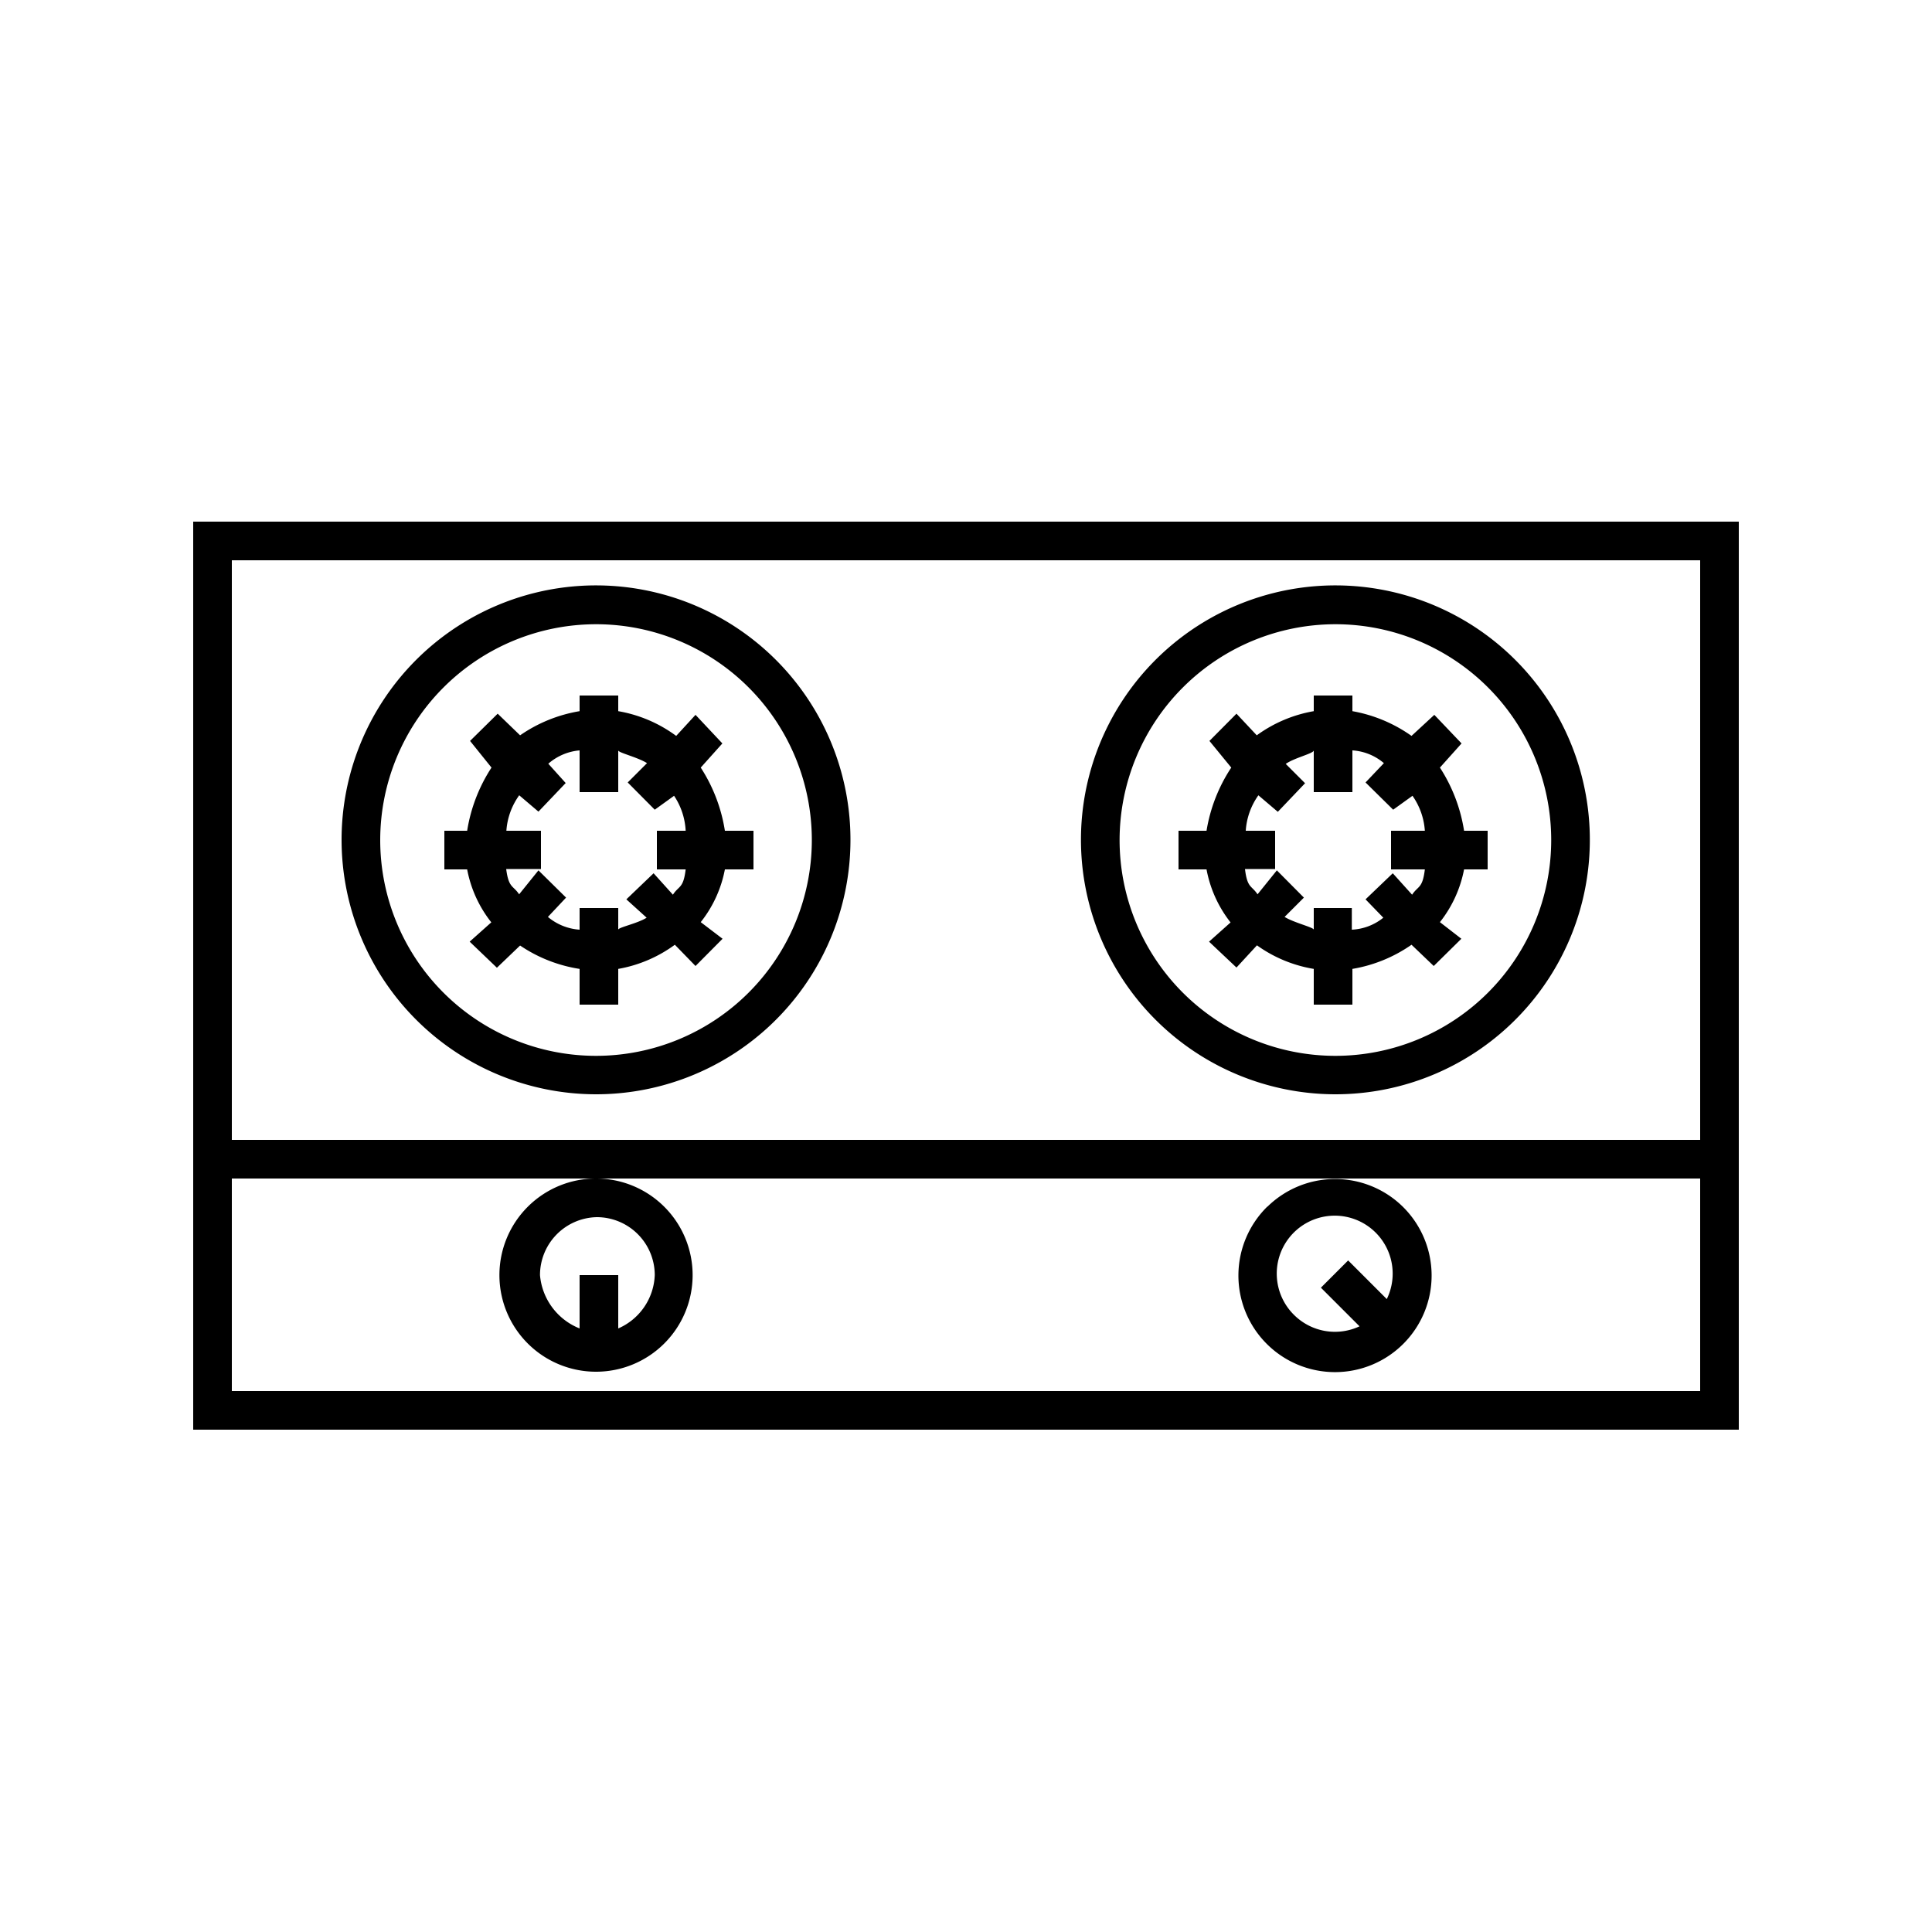 <?xml version="1.0" ?><svg data-name="Layer 19" id="Layer_19" viewBox="0 0 100 100" xmlns="http://www.w3.org/2000/svg"><title/><path d="M10,27V74H90V27Zm78,2V59H12V29ZM12,72V61H88V72ZM30.85,56.64A13.17,13.17,0,1,0,17.68,43.48,13.18,13.18,0,0,0,30.85,56.64Zm0-24.33A11.17,11.17,0,1,1,19.68,43.48,11.18,11.18,0,0,1,30.85,32.31ZM69.12,56.64A13.17,13.17,0,1,0,55.95,43.48,13.18,13.18,0,0,0,69.12,56.64Zm0-24.33A11.17,11.17,0,1,1,57.95,43.48,11.18,11.18,0,0,1,69.12,32.31ZM25.43,47.74l-1.12,1,1.41,1.35,1.2-1.15A7.53,7.53,0,0,0,30,50.15V52h2V50.15a7,7,0,0,0,2.93-1.25L36,50l1.4-1.41-1.13-.86A6.27,6.27,0,0,0,37.52,45H39V43H37.52a8.38,8.38,0,0,0-1.25-3.27l1.12-1.25L36,37l-1,1.09A7.06,7.06,0,0,0,32,36.81V36H30v.81a7.59,7.59,0,0,0-3.08,1.25l-1.16-1.12-1.43,1.41,1.11,1.38A8.39,8.39,0,0,0,24.18,43H23v2h1.18A6.29,6.29,0,0,0,25.43,47.74Zm1.44-6.58,1,.85,1.41-1.48-.9-1A2.83,2.83,0,0,1,30,38.84V41h2V38.84c0,.12,1,.35,1.49.66l-1,1,1.4,1.41,1-.72A3.57,3.57,0,0,1,35.49,43H34v2h1.49c-.12,1-.35.83-.66,1.31l-1-1.11-1.41,1.35,1.05.95C33,47.8,32,48,32,48.12V47H30v1.12a2.84,2.84,0,0,1-1.64-.66l.94-1-1.43-1.41-1,1.24c-.31-.47-.54-.31-.67-1.31H28V43H26.21A3.56,3.56,0,0,1,26.87,41.17Zm36.83,6.58-1.12,1L64,50.08l1.06-1.15A7,7,0,0,0,68,50.15V52h2V50.15a7.52,7.52,0,0,0,3.06-1.25L74.21,50l1.43-1.41-1.11-.86A6.31,6.31,0,0,0,75.78,45H77V43H75.78a8.38,8.38,0,0,0-1.25-3.27l1.12-1.25L74.24,37l-1.18,1.09A7.58,7.58,0,0,0,70,36.81V36H68v.81a7.06,7.06,0,0,0-2.95,1.25L64,36.94l-1.4,1.41,1.13,1.38A8.36,8.36,0,0,0,62.45,43H61v2h1.45A6.29,6.29,0,0,0,63.69,47.74Zm1.44-6.57,1,.85,1.41-1.48-1-1C67,39.22,68,39,68,38.84V41h2V38.84a2.78,2.78,0,0,1,1.63.66l-.95,1,1.43,1.41,1-.72A3.56,3.56,0,0,1,73.75,43H72v2h1.75c-.12,1-.35.84-.66,1.31l-1-1.11-1.41,1.35.92.95a2.79,2.79,0,0,1-1.63.62V47H68v1.12c0-.12-1-.35-1.51-.66l1-1-1.4-1.41-1,1.24c-.31-.47-.53-.31-.65-1.31H66V43H64.48A3.56,3.56,0,0,1,65.13,41.17ZM30.85,61a5,5,0,1,0,5,5A5,5,0,0,0,30.85,61ZM32,68.76V66H30v2.76A3.27,3.27,0,0,1,27.95,66a3,3,0,0,1,2.94-3,3,3,0,0,1,3,3A3.14,3.14,0,0,1,32,68.76Zm33.6-6.31a5,5,0,1,0,7,0A5,5,0,0,0,65.6,62.46ZM67,68.08a3,3,0,1,1,4.78-.84l-2-2-1.41,1.41,2,2A3,3,0,0,1,67,68.08Z"/></svg>